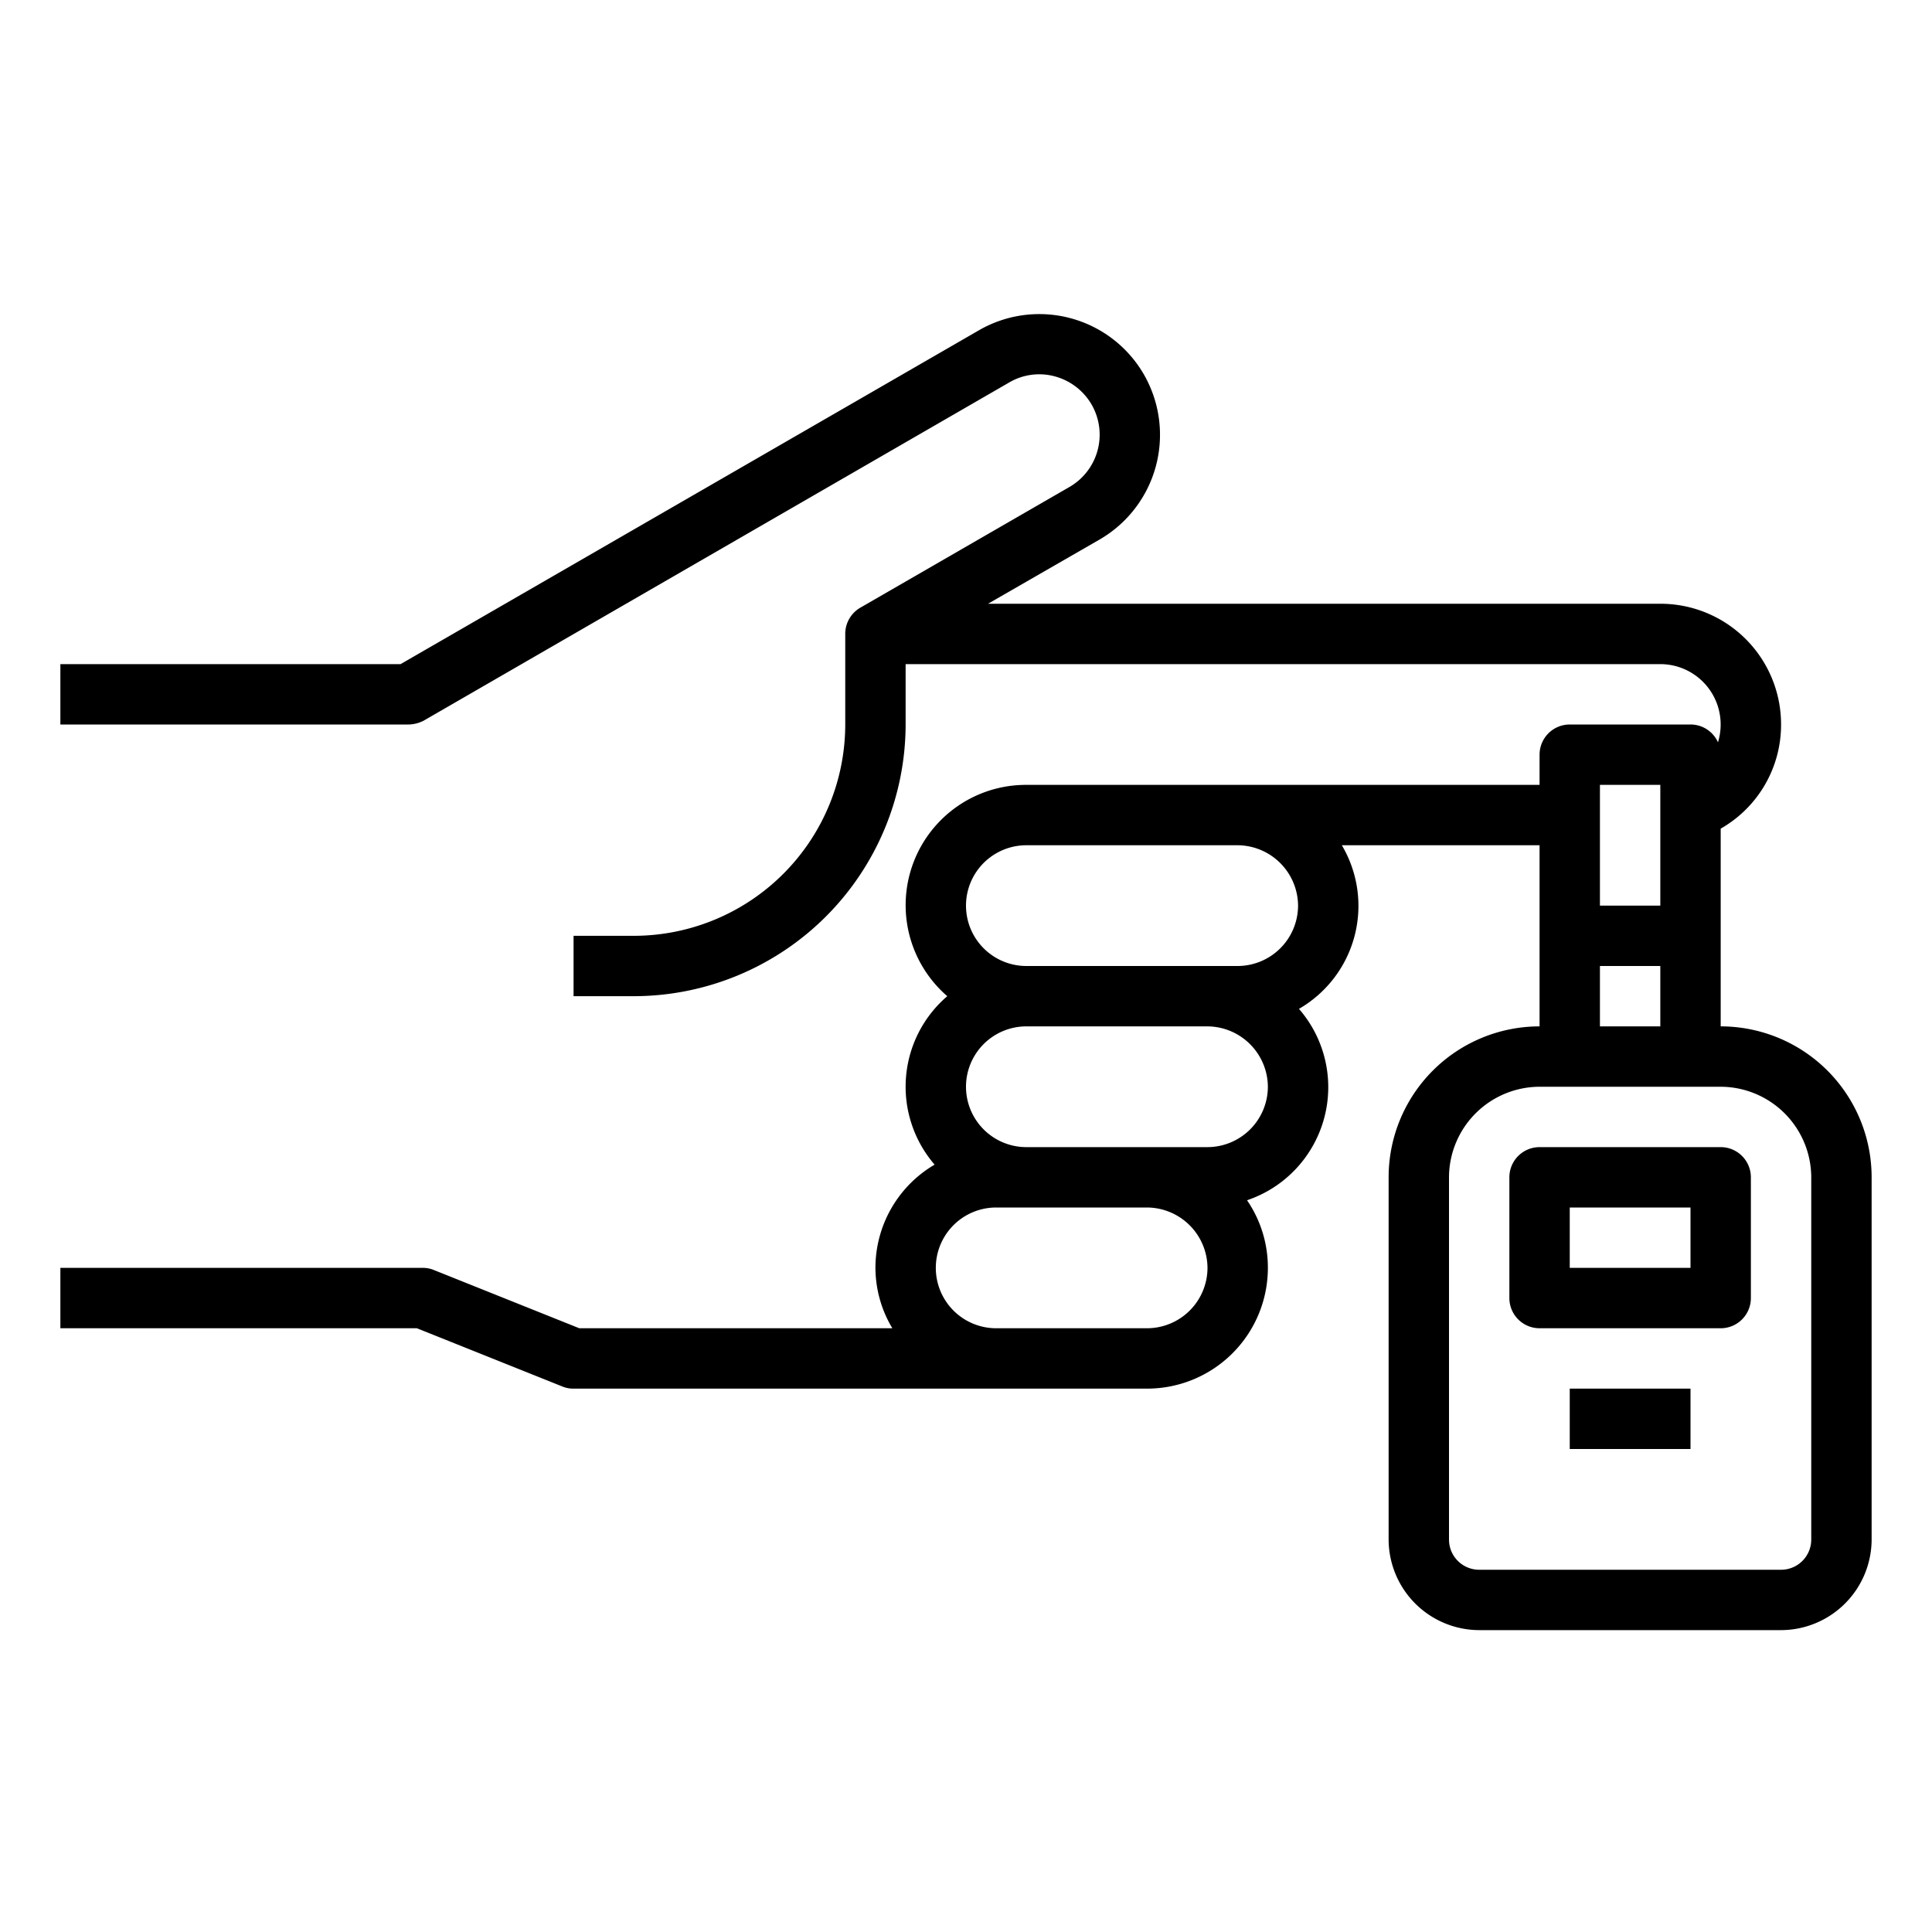<svg xmlns="http://www.w3.org/2000/svg" viewBox="0 0 64 64" x="0px" y="0px"><g data-name="Sugar Blood Level-Diabetes-Medical-Sugar Blood Test-Healthcare"><path d="M57,34V27.45A3.959,3.959,0,0,0,59,24a3.995,3.995,0,0,0-4-4H32.73l3.7-2.13a4.008,4.008,0,0,0,1.46-5.47,4,4,0,0,0-5.46-1.46L13.27,22H2v2H13.54a1.128,1.128,0,0,0,.5-.13l19.39-11.2a1.969,1.969,0,0,1,1.52-.2,2.016,2.016,0,0,1,1.21.93,2,2,0,0,1-.73,2.73l-6.93,4A1,1,0,0,0,28,21v3a7.008,7.008,0,0,1-7,7H19v2h2a9.014,9.014,0,0,0,9-9V22H55a2,2,0,0,1,1.91,2.59A.993.993,0,0,0,56,24H52a1,1,0,0,0-1,1v1H34a3.985,3.985,0,0,0-2.62,7,3.949,3.949,0,0,0-.42,5.58A3.966,3.966,0,0,0,29,42a3.906,3.906,0,0,0,.56,2H19.19l-4.82-1.93A.937.937,0,0,0,14,42H2v2H13.81l4.82,1.93A.937.937,0,0,0,19,46H38a4,4,0,0,0,4-4,3.95,3.95,0,0,0-.69-2.24,3.953,3.953,0,0,0,1.72-6.34A3.94,3.94,0,0,0,44.45,28H51v6a5,5,0,0,0-5,5V51a3.009,3.009,0,0,0,3,3H59a3.009,3.009,0,0,0,3-3V39A5,5,0,0,0,57,34ZM38,44H33a2,2,0,0,1,0-4h5a2.015,2.015,0,0,1,2,2A2.006,2.006,0,0,1,38,44Zm2-6H34a2,2,0,0,1,0-4h6a2.015,2.015,0,0,1,2,2A2.006,2.006,0,0,1,40,38Zm1-6H34a2,2,0,0,1,0-4h7a2.015,2.015,0,0,1,2,2A2.006,2.006,0,0,1,41,32Zm12-6h2v4H53Zm0,6h2v2H53Zm7,19a1,1,0,0,1-1,1H49a1,1,0,0,1-1-1V39a3.009,3.009,0,0,1,3-3h6a3.009,3.009,0,0,1,3,3Z"></path><path d="M57,38H51a1,1,0,0,0-1,1v4a1,1,0,0,0,1,1h6a1,1,0,0,0,1-1V39A1,1,0,0,0,57,38Zm-1,4H52V40h4Z"></path><rect x="52" y="46" width="4" height="2"></rect></g></svg>